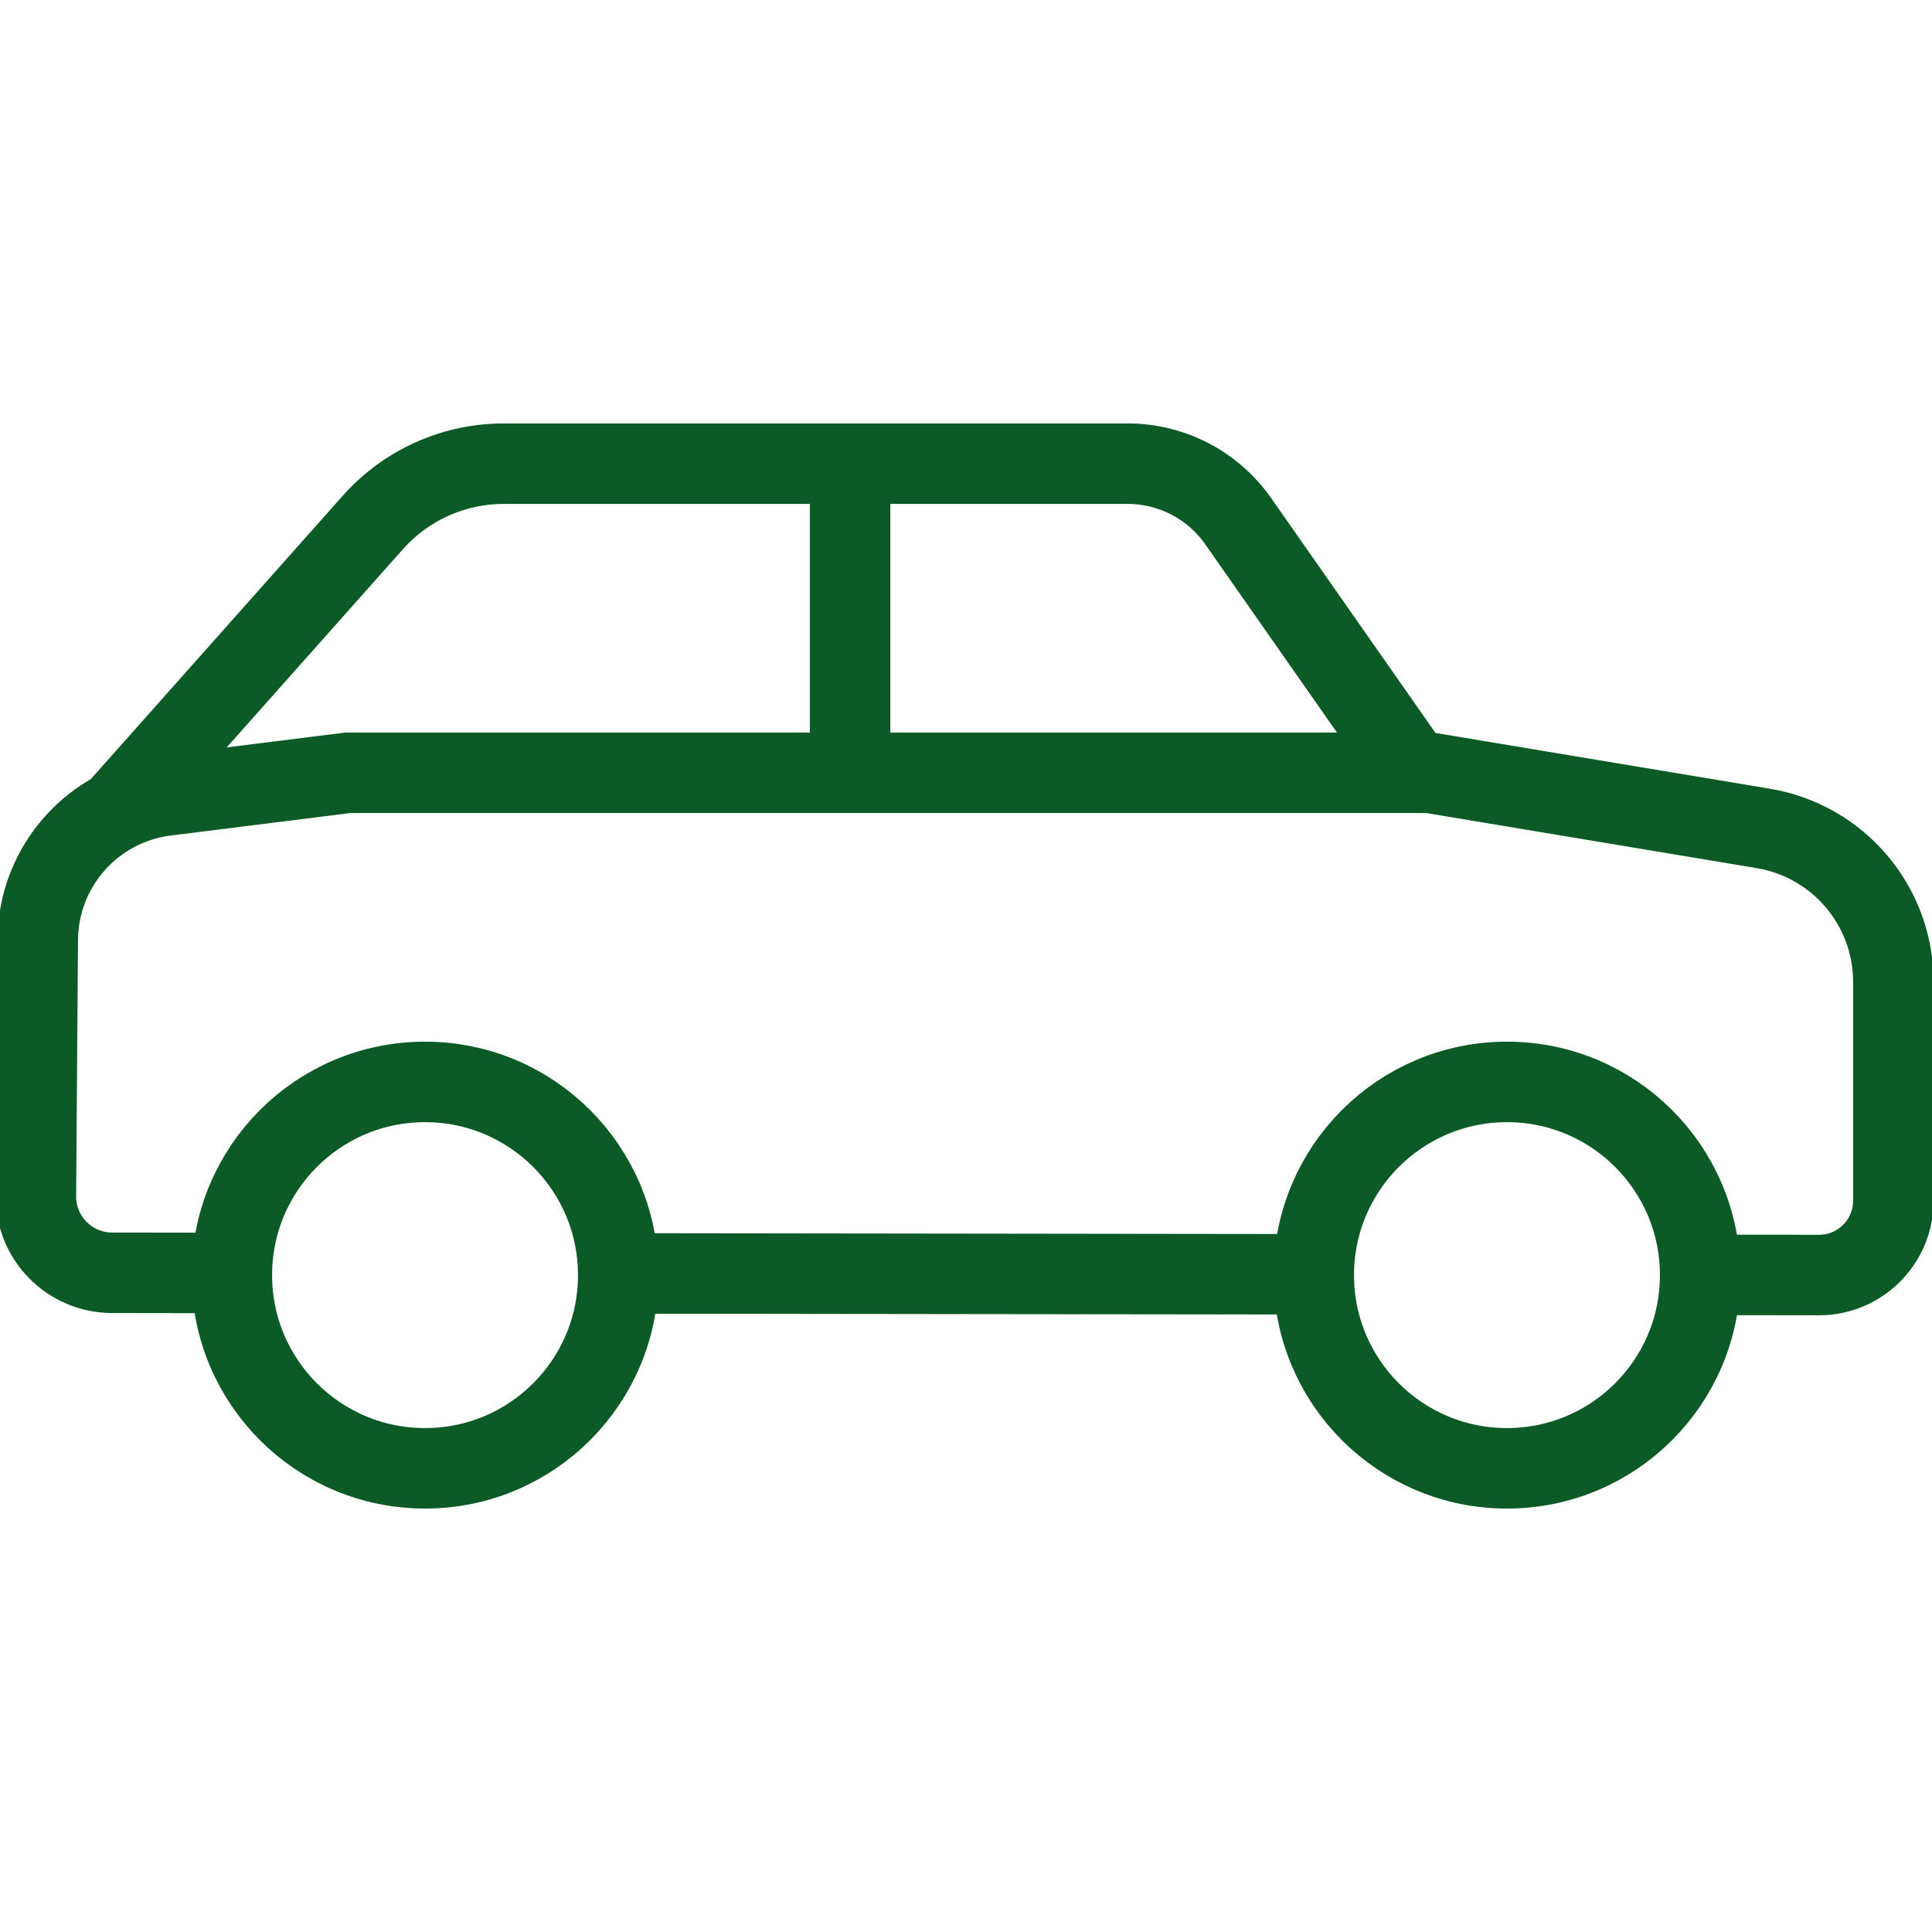 <svg width="24" height="24" viewBox="0 0 24 24" fill="none" xmlns="http://www.w3.org/2000/svg">
<g clip-path="url(#clip0_161_3525)">
<path d="M5.28 18.24C6.605 18.24 7.68 17.166 7.68 15.84C7.68 14.514 6.605 13.44 5.28 13.44C3.954 13.44 2.88 14.514 2.88 15.84C2.88 17.166 3.954 18.24 5.28 18.24Z" stroke="#0C5B27" stroke-miterlimit="10"/>
<path d="M18.72 18.24C20.046 18.24 21.12 17.166 21.12 15.84C21.12 14.514 20.046 13.44 18.72 13.44C17.395 13.44 16.32 14.514 16.32 15.84C16.32 17.166 17.395 18.24 18.72 18.24Z" stroke="#0C5B27" stroke-miterlimit="10"/>
<path d="M7.686 15.819L16.394 15.83" stroke="#0C5B27" stroke-miterlimit="10"/>
<path d="M21.174 15.837L22.596 15.839C23.106 15.839 23.52 15.426 23.52 14.915V12.198C23.52 11.253 22.837 10.447 21.905 10.291L17.76 9.6H4.32L2.06 9.883C1.156 9.996 0.476 10.761 0.469 11.672L0.446 14.857C0.442 15.382 0.867 15.81 1.392 15.811L2.86 15.813" stroke="#0C5B27" stroke-miterlimit="10"/>
<path d="M17.49 9.488L15.381 6.474C15.067 6.026 14.555 5.76 14.008 5.76H6.258C5.636 5.76 5.044 6.026 4.631 6.491L1.44 10.08" stroke="#0C5B27" stroke-miterlimit="10"/>
<path d="M10.56 6.24V9.6" stroke="#0C5B27" stroke-miterlimit="10"/>
</g>
<defs>
<clipPath id="clip0_161_3525">
<rect width="24" height="24" fill="white"/>
</clipPath>
</defs>
</svg>
